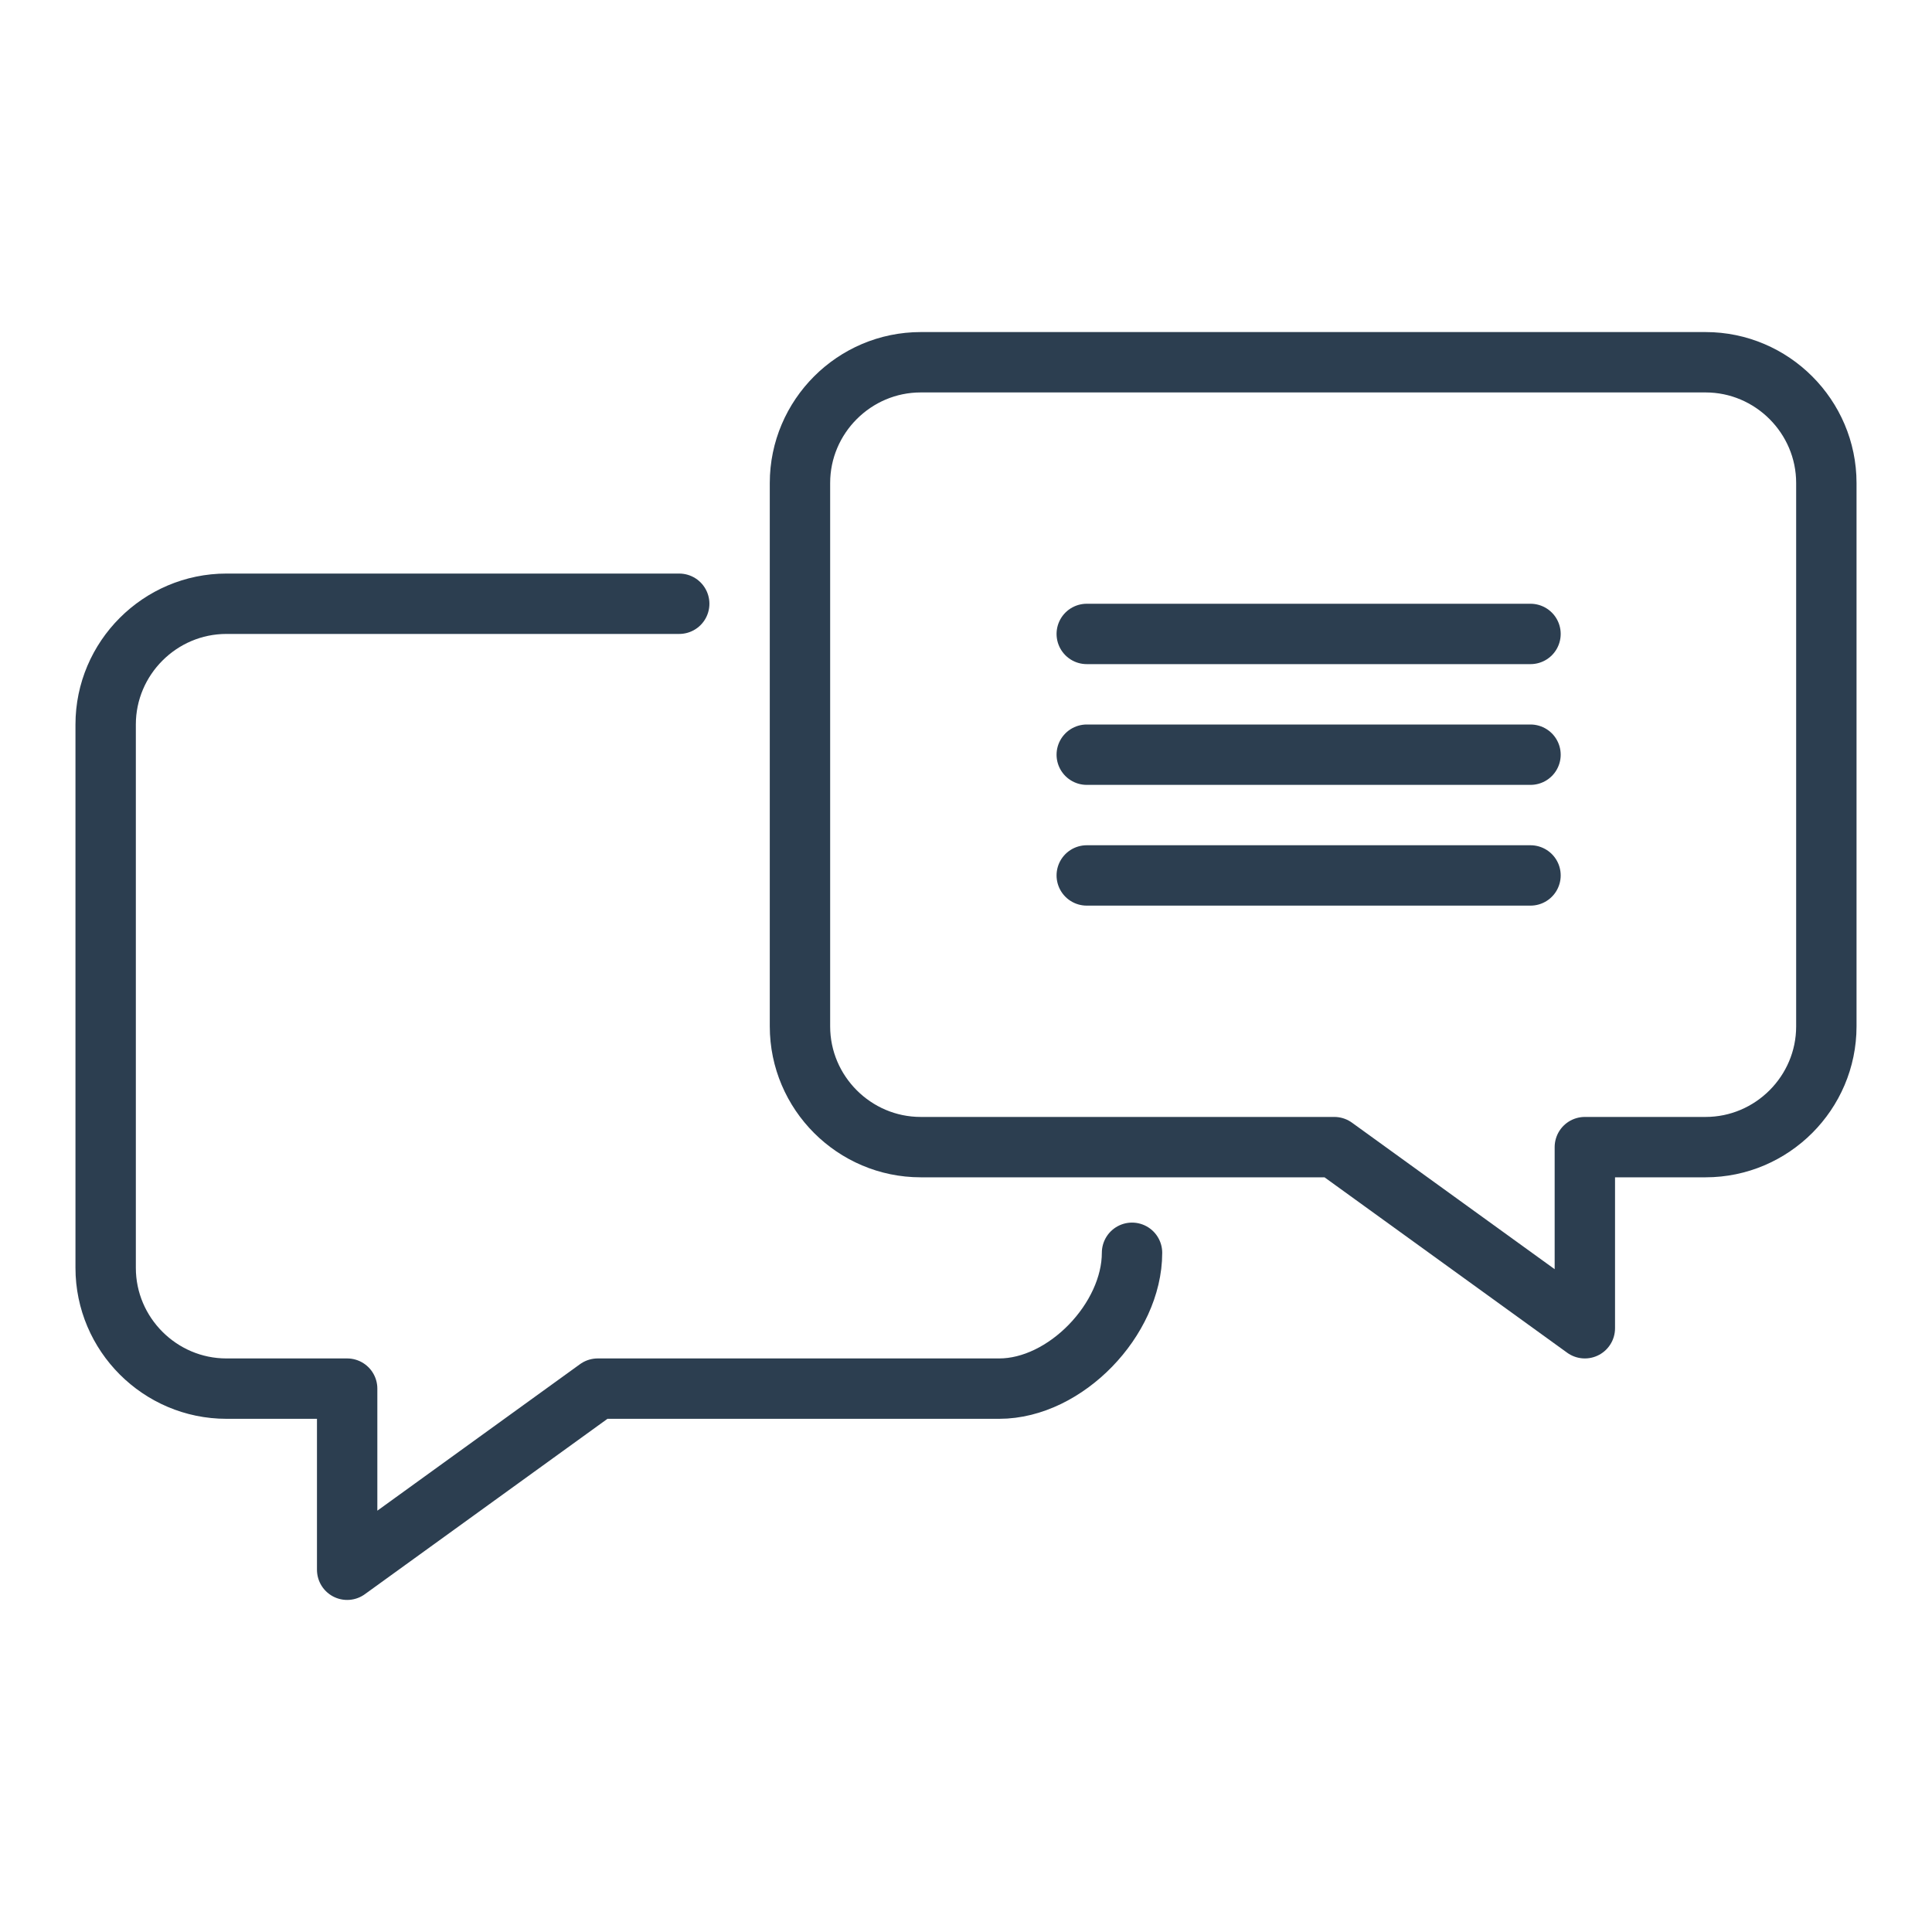 <?xml version="1.0" ?><!DOCTYPE svg  PUBLIC '-//W3C//DTD SVG 1.1//EN'  'http://www.w3.org/Graphics/SVG/1.1/DTD/svg11.dtd'><svg enable-background="new 0 0 64 64" id="Layer_1" version="1.1" viewBox="0 0 64 64" xml:space="preserve" xmlns="http://www.w3.org/2000/svg" xmlns:xlink="http://www.w3.org/1999/xlink"><path d="  M26.5,34V16c0-2.2,1.8-4,4-4h26c2.2,0,4,1.8,4,4v18c0,2.2-1.8,4-4,4h-4v6l-8.3-6H30.5C28.3,38,26.5,36.2,26.5,34z" fill="none" stroke="#2C3E50" stroke-linecap="round" stroke-linejoin="round" stroke-miterlimit="10" stroke-width="2"/><path d="  M22.5,20h-15c-2.2,0-4,1.8-4,4v18c0,2.2,1.8,4,4,4h4v6l8.3-6h13.3c2.2,0,4.4-2.3,4.4-4.5" fill="none" stroke="#2C3E50" stroke-linecap="round" stroke-linejoin="round" stroke-miterlimit="10" stroke-width="2"/><line fill="none" stroke="#2C3E50" stroke-linecap="round" stroke-linejoin="round" stroke-miterlimit="10" stroke-width="2" x1="36" x2="50.7" y1="21" y2="21"/><line fill="none" stroke="#2C3E50" stroke-linecap="round" stroke-linejoin="round" stroke-miterlimit="10" stroke-width="2" x1="36" x2="50.7" y1="25" y2="25"/><line fill="none" stroke="#2C3E50" stroke-linecap="round" stroke-linejoin="round" stroke-miterlimit="10" stroke-width="2" x1="36" x2="50.7" y1="29" y2="29"/></svg>